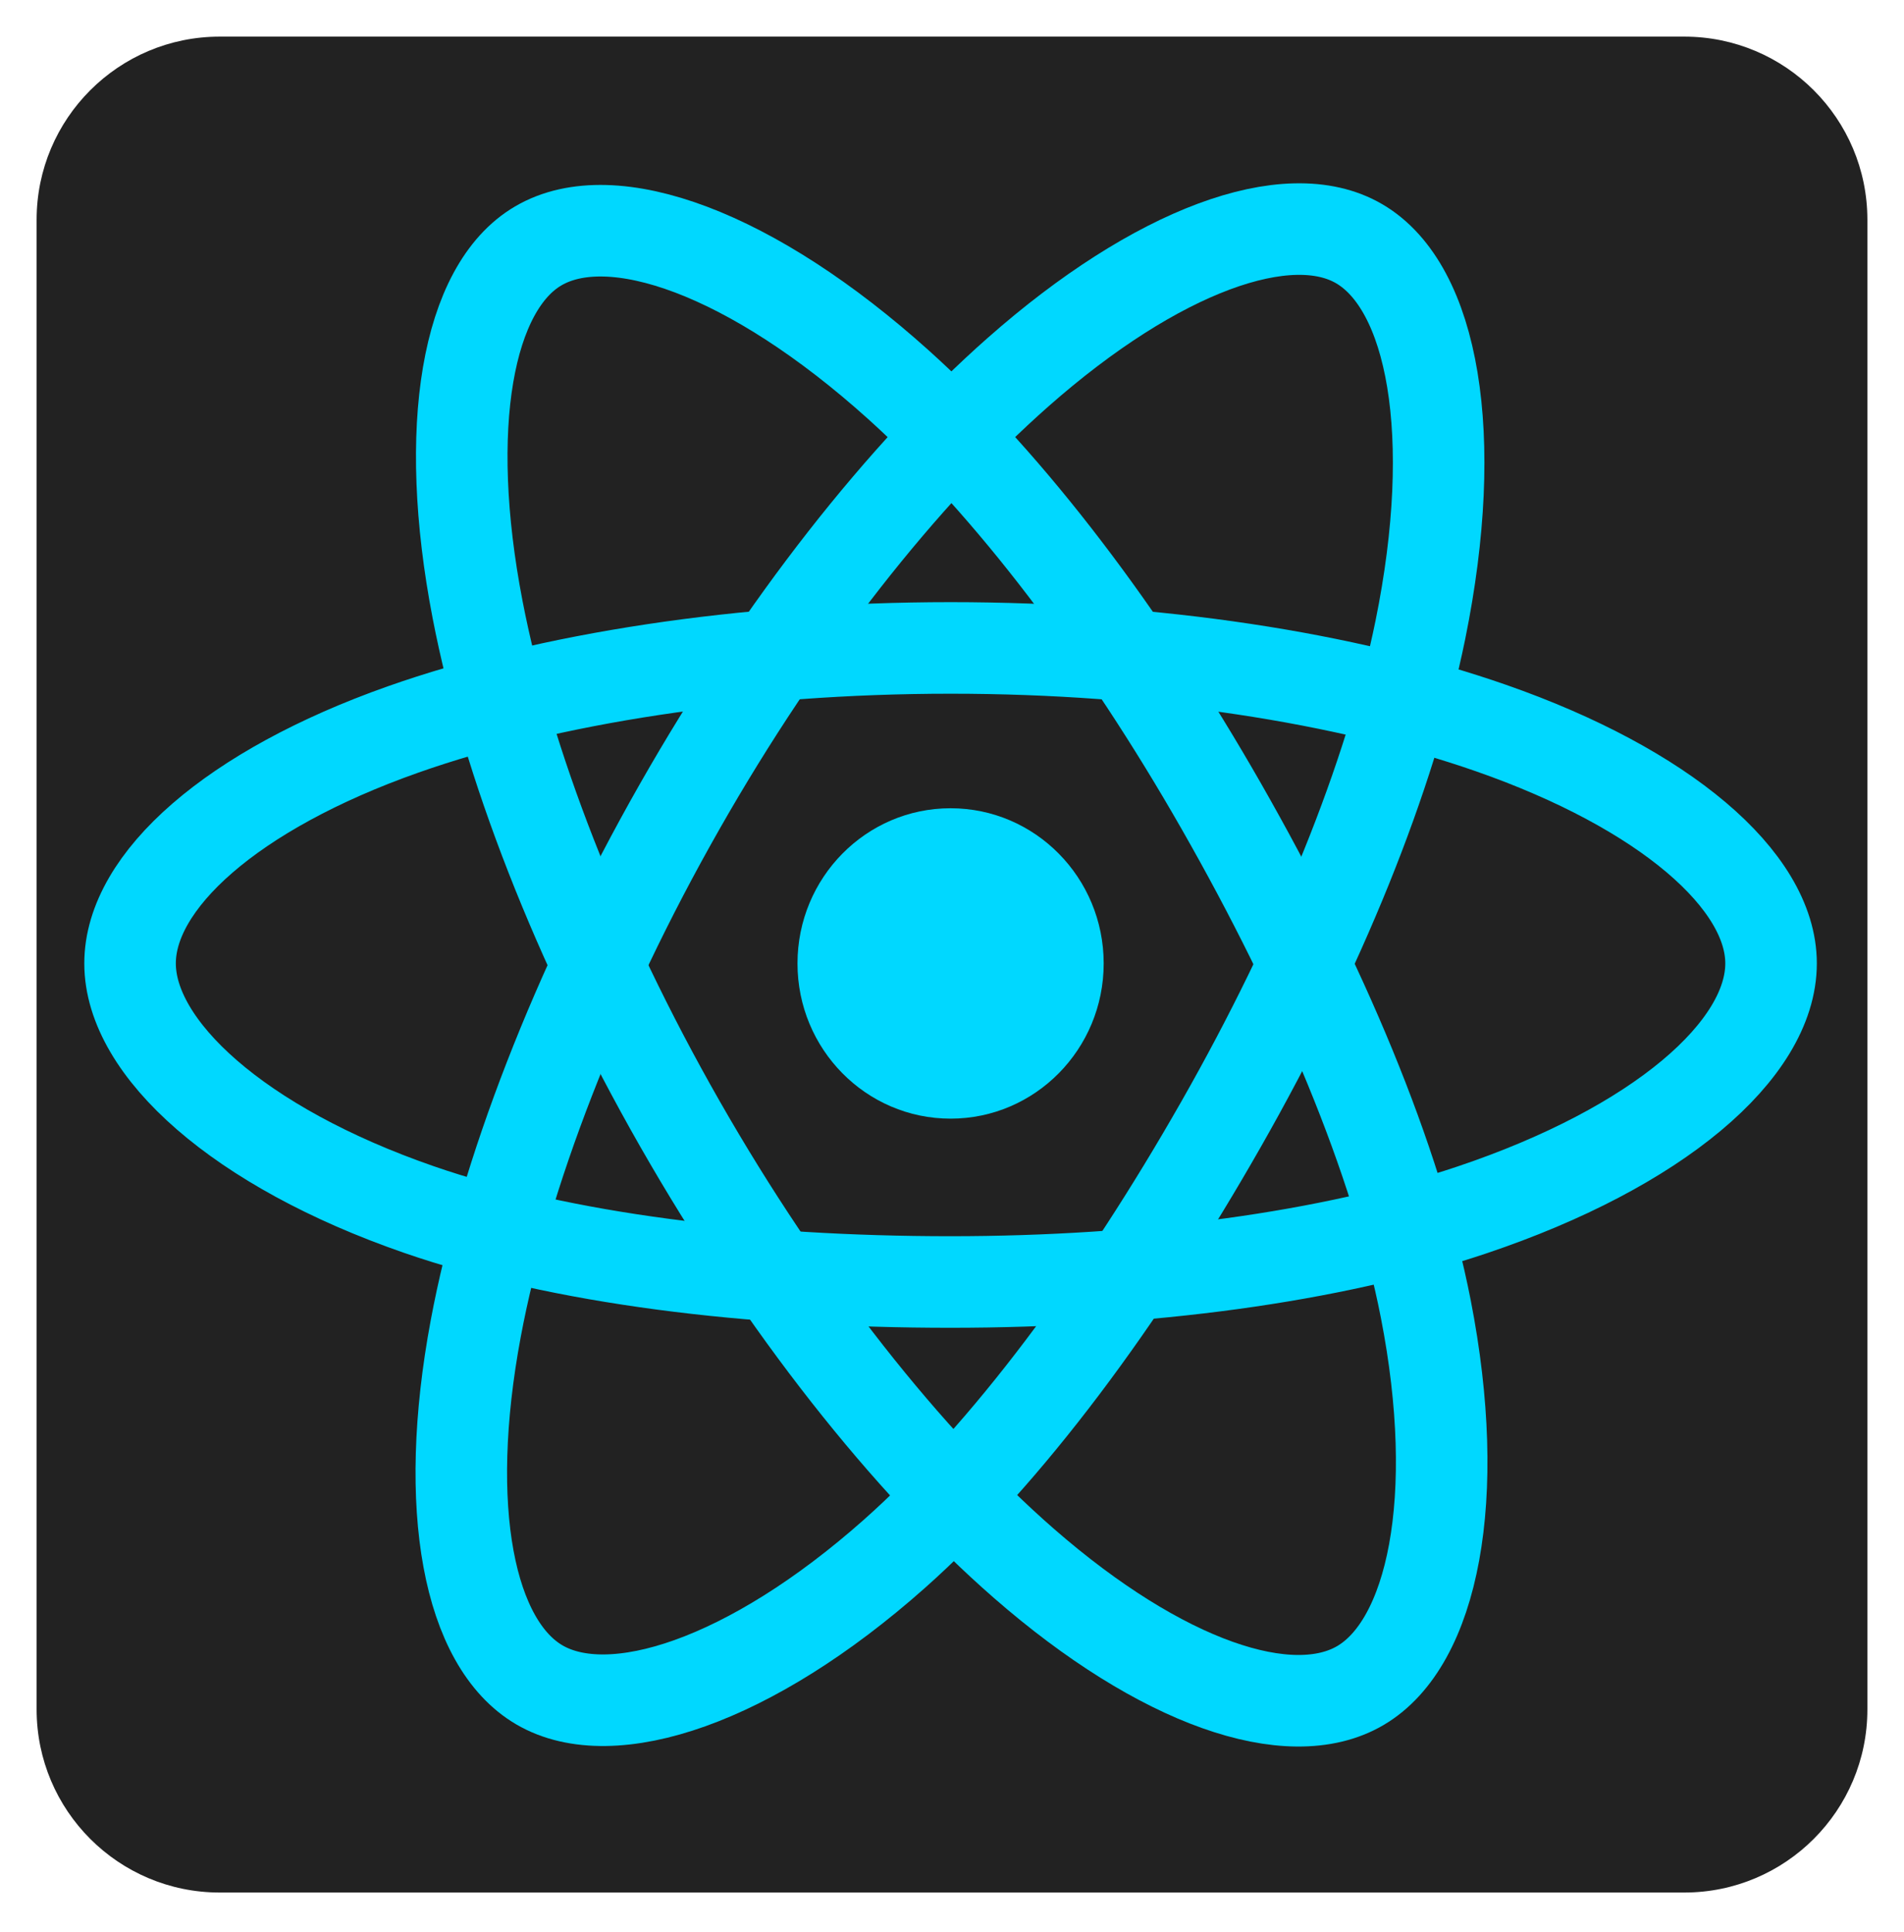 <svg width="208" height="211" viewBox="0 0 208 211" fill="none" xmlns="http://www.w3.org/2000/svg">
<g clip-path="url(#clip0_2_2)" filter="url(#filter0_d_2_2)">
<path d="M4 20C4 8.954 12.954 0 24 0H184C195.046 0 204 8.954 204 20V182.685C204 193.73 195.046 202.685 184 202.685H24C12.954 202.685 4 193.73 4 182.685V20Z" fill="#222222"/>
<path d="M103.845 118.168C113.082 118.168 120.57 110.58 120.57 101.219C120.57 91.858 113.082 84.27 103.845 84.27C94.609 84.27 87.121 91.858 87.121 101.219C87.121 110.58 94.609 118.168 103.845 118.168Z" fill="#00D8FF"/>
<path d="M103.845 66.761C126.296 66.761 147.155 70.026 162.879 75.51C181.826 82.119 193.477 92.139 193.477 101.213C193.477 110.668 181.129 121.316 160.784 128.144C145.403 133.308 125.157 136.008 103.845 136.008C81.992 136.008 61.304 133.476 45.745 128.088C26.064 121.271 14.209 110.489 14.209 101.213C14.209 92.212 25.334 82.27 44.016 75.672C59.801 70.099 81.174 66.761 103.845 66.761V66.761Z" stroke="#00D8FF" stroke-width="10" stroke-miterlimit="10"/>
<path d="M74.248 84.091C85.463 64.38 98.678 47.7 111.224 36.637C126.34 23.306 140.727 18.086 148.481 22.618C156.562 27.339 159.497 43.499 155.169 64.778C151.897 80.864 144.093 99.981 133.443 118.695C122.527 137.879 110.025 154.778 97.65 165.745C81.992 179.619 66.848 184.638 58.922 180.005C51.228 175.508 48.288 160.776 51.975 141.077C55.092 124.419 62.918 103.992 74.248 84.091V84.091Z" stroke="#00D8FF" stroke-width="10" stroke-miterlimit="10"/>
<path d="M74.276 118.734C63.028 99.04 55.368 79.111 52.173 62.571C48.327 42.642 51.046 27.401 58.795 22.858C66.87 18.12 82.146 23.615 98.175 38.038C110.295 48.943 122.737 65.344 133.415 84.04C144.364 103.207 152.571 122.621 155.76 138.96C159.801 159.639 156.529 175.44 148.608 180.084C140.92 184.593 126.86 179.821 111.859 166.742C99.192 155.691 85.634 138.618 74.276 118.734V118.734Z" stroke="#00D8FF" stroke-width="10" stroke-miterlimit="10"/>
</g>
<defs>
<filter id="filter0_d_2_2" x="0" y="0" width="208" height="210.685" filterUnits="userSpaceOnUse" color-interpolation-filters="sRGB">
<feFlood flood-opacity="0" result="BackgroundImageFix"/>
<feColorMatrix in="SourceAlpha" type="matrix" values="0 0 0 0 0 0 0 0 0 0 0 0 0 0 0 0 0 0 127 0" result="hardAlpha"/>
<feOffset dy="4"/>
<feGaussianBlur stdDeviation="2"/>
<feComposite in2="hardAlpha" operator="out"/>
<feColorMatrix type="matrix" values="0 0 0 0 0 0 0 0 0 0 0 0 0 0 0 0 0 0 0.25 0"/>
<feBlend mode="normal" in2="BackgroundImageFix" result="effect1_dropShadow_2_2"/>
<feBlend mode="normal" in="SourceGraphic" in2="effect1_dropShadow_2_2" result="shape"/>
</filter>
<clipPath id="clip0_2_2">
<rect width="200" height="202.685" fill="white" transform="translate(4)"/>
</clipPath>
</defs>
</svg>
